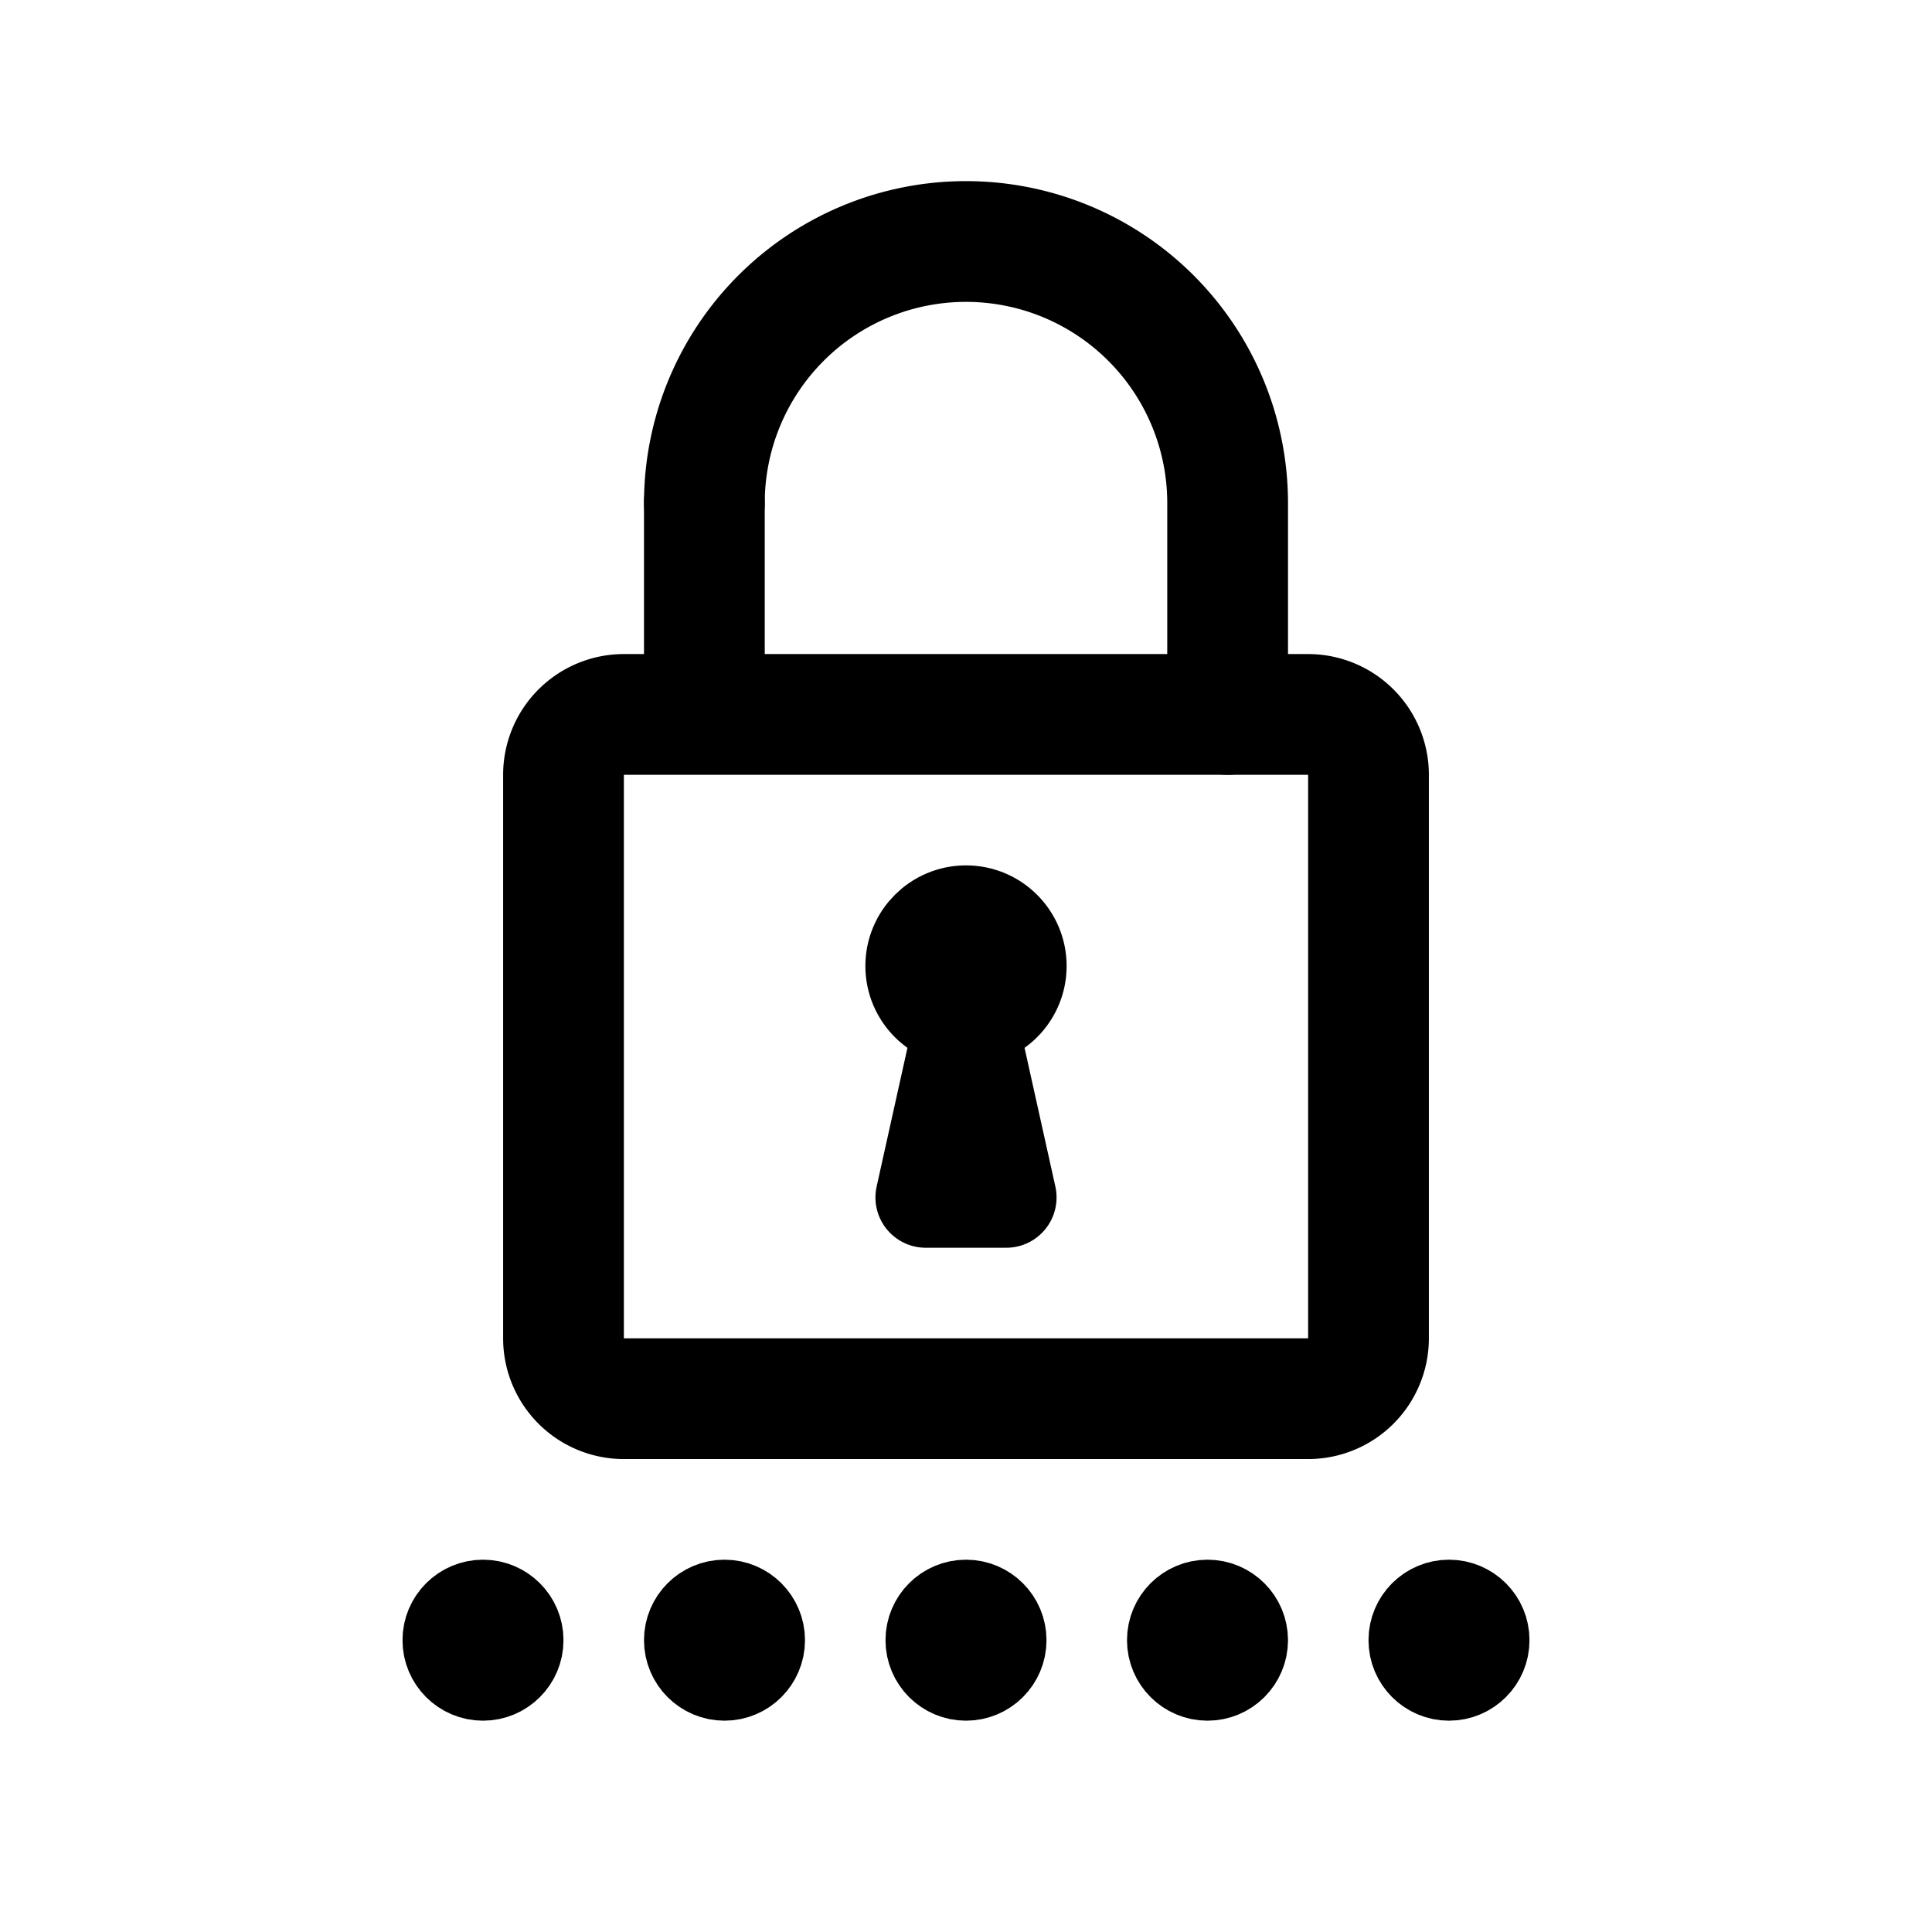 <svg xmlns="http://www.w3.org/2000/svg" width="192" height="192" fill="none" stroke="#000" stroke-linecap="round" stroke-linejoin="round" stroke-width="8" viewBox="0 0 192 192"><circle cx="96" cy="96" r="5" stroke-width="10"/><circle cx="48" cy="163" r="4"/><circle cx="72" cy="163" r="4"/><circle cx="96" cy="163" r="4"/><circle cx="120" cy="163" r="4"/><circle cx="144" cy="163" r="4"/><path stroke-width="12" d="M130 71H62a6 6 0 0 0-6 6v56a6 6 0 0 0 6 6h68a6 6 0 0 0 6-6V77a6 6 0 0 0-6-6zM70 50v21"/><path stroke-width="10" d="m96 101-4 18m4-18 4 18m-8 0h8"/><path stroke-width="12" d="M122 50v21m0-21a26 26 0 0 0-52 0"/></svg>